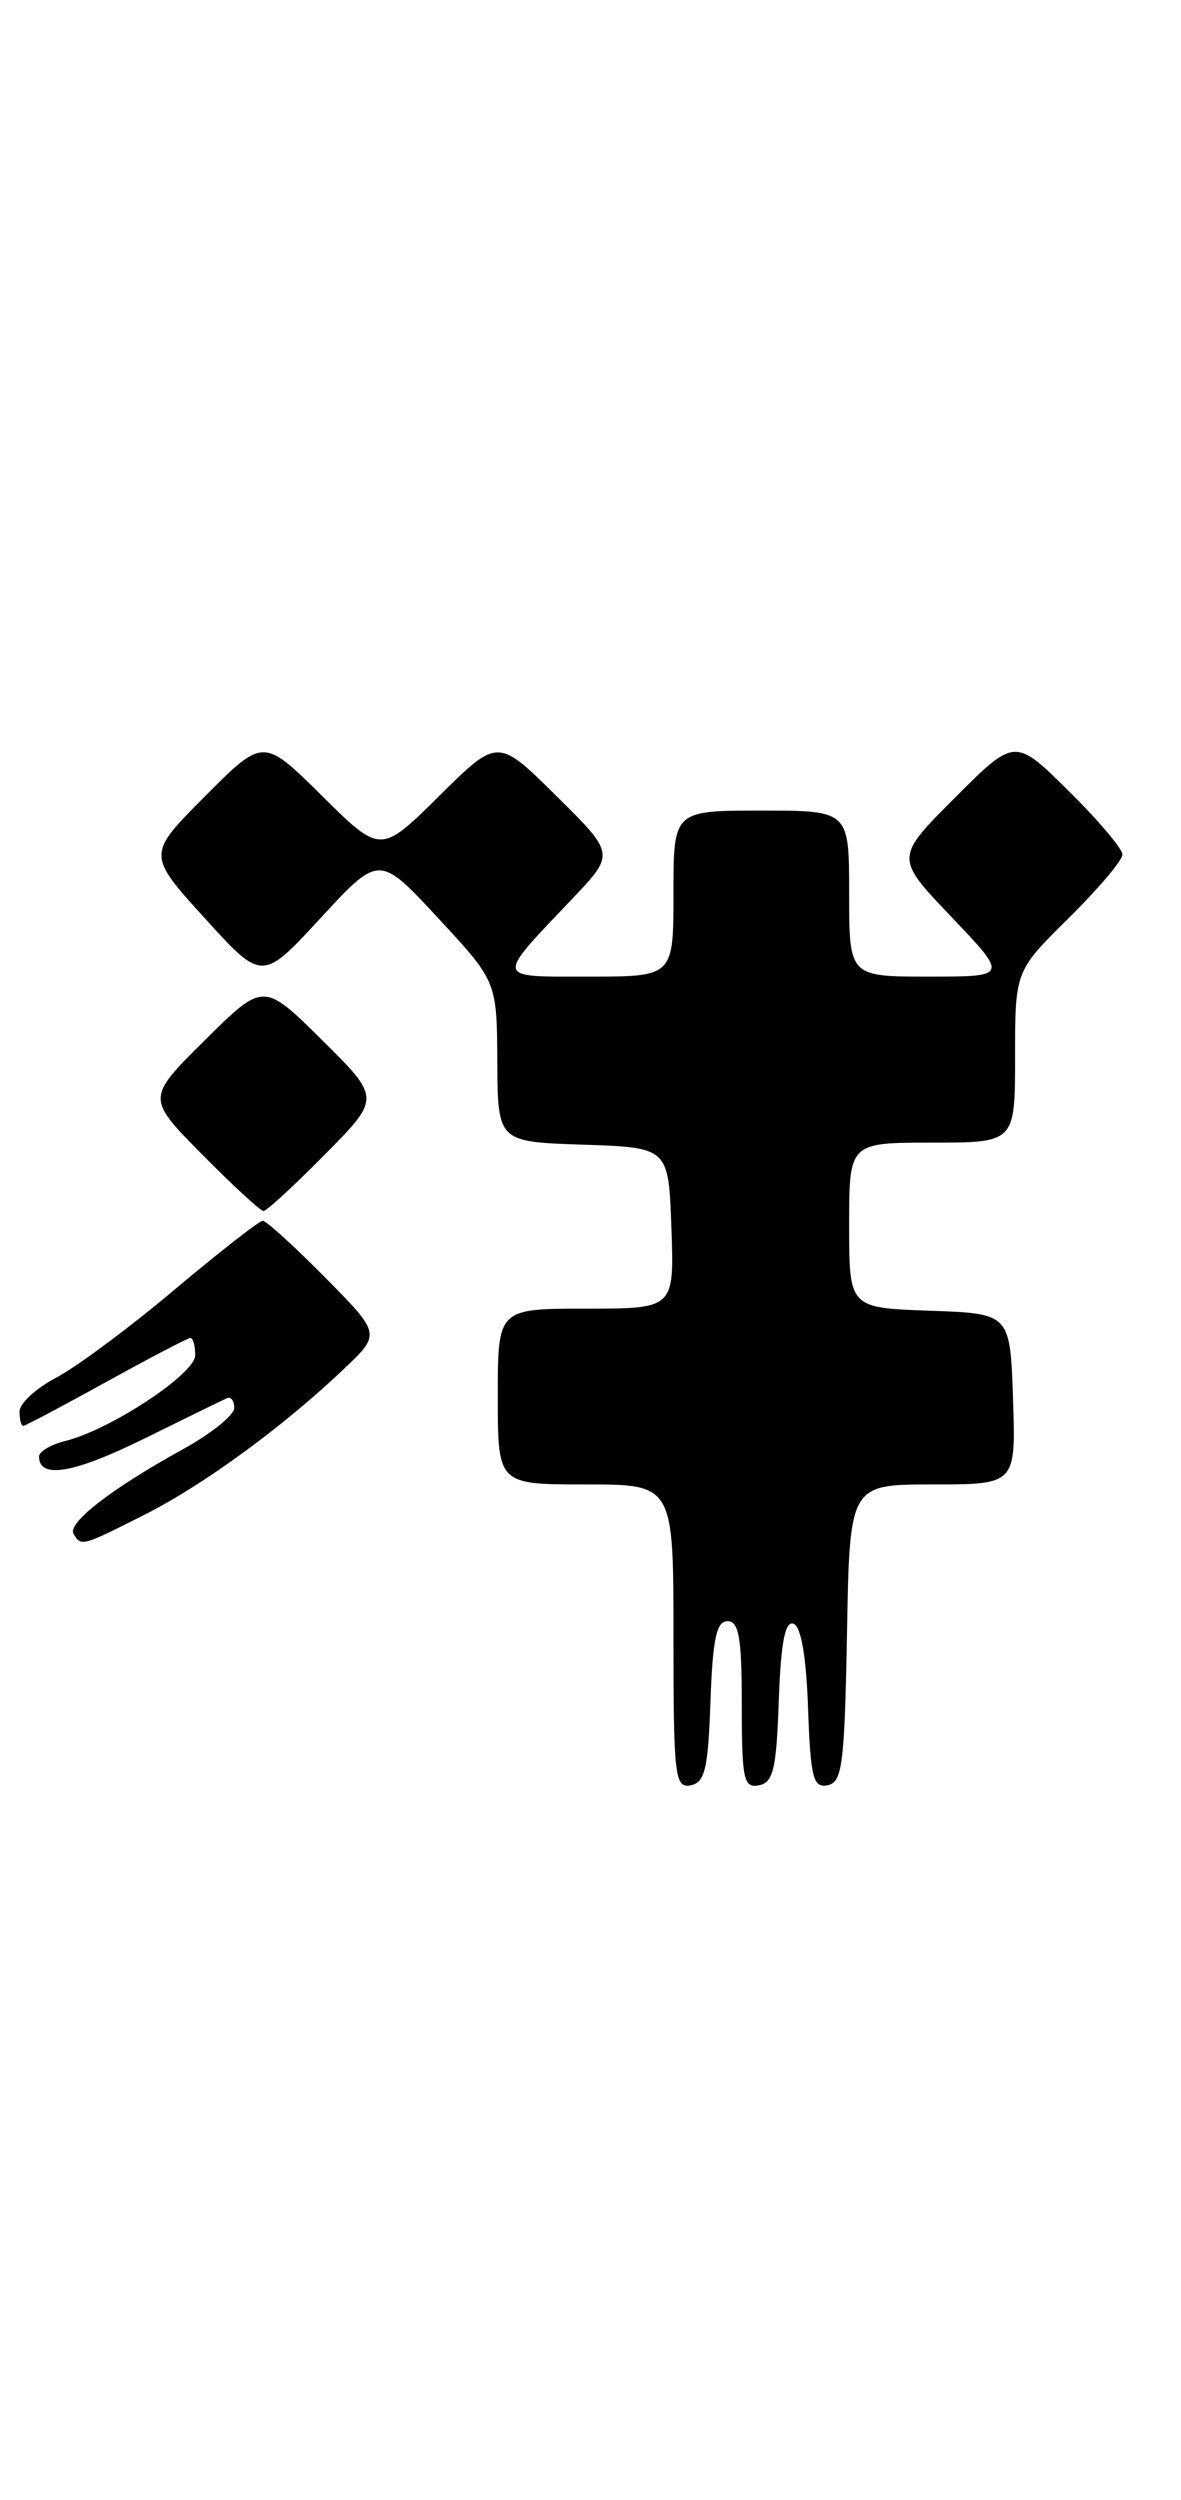 <?xml version="1.0" encoding="UTF-8" standalone="no"?>
<!DOCTYPE svg PUBLIC "-//W3C//DTD SVG 1.1//EN" "http://www.w3.org/Graphics/SVG/1.1/DTD/svg11.dtd" >
<svg xmlns="http://www.w3.org/2000/svg" xmlns:xlink="http://www.w3.org/1999/xlink" version="1.1" viewBox="0 0 121 256">
 <g >
 <path fill="currentColor"
d=" M 72.79 174.24 C 73.02 167.82 73.40 166.00 74.54 166.00 C 75.71 166.00 76.00 167.72 76.00 174.57 C 76.00 182.20 76.19 183.11 77.75 182.81 C 79.22 182.53 79.55 181.15 79.79 174.17 C 80.00 168.22 80.43 165.97 81.29 166.26 C 82.07 166.52 82.60 169.57 82.79 174.90 C 83.04 182.04 83.31 183.09 84.79 182.80 C 86.30 182.51 86.53 180.68 86.78 167.24 C 87.05 152.00 87.05 152.00 95.56 152.00 C 104.08 152.00 104.08 152.00 103.79 143.25 C 103.50 134.50 103.50 134.50 95.25 134.21 C 87.00 133.92 87.00 133.92 87.00 125.46 C 87.00 117.00 87.00 117.00 95.50 117.00 C 104.00 117.00 104.00 117.00 104.00 108.22 C 104.00 99.43 104.00 99.43 109.50 94.00 C 112.53 91.01 115.00 88.09 115.00 87.50 C 115.00 86.91 112.52 83.98 109.49 80.99 C 103.98 75.54 103.98 75.54 97.83 81.69 C 91.69 87.83 91.69 87.83 97.50 93.91 C 103.30 100.00 103.30 100.00 95.15 100.00 C 87.00 100.00 87.00 100.00 87.00 91.50 C 87.00 83.00 87.00 83.00 78.00 83.00 C 69.00 83.00 69.00 83.00 69.00 91.50 C 69.00 100.00 69.00 100.00 60.38 100.00 C 50.58 100.00 50.67 100.41 58.69 91.97 C 63.00 87.43 63.00 87.43 57.00 81.50 C 51.00 75.56 51.00 75.56 45.00 81.50 C 39.00 87.44 39.00 87.44 32.99 81.49 C 26.98 75.54 26.98 75.54 21.02 81.52 C 15.06 87.50 15.06 87.50 20.96 94.00 C 26.86 100.50 26.86 100.50 32.85 94.00 C 38.85 87.50 38.85 87.50 44.88 94.00 C 50.91 100.50 50.91 100.50 50.95 108.71 C 51.00 116.92 51.00 116.92 59.75 117.21 C 68.50 117.50 68.50 117.50 68.79 125.75 C 69.08 134.00 69.08 134.00 60.04 134.00 C 51.00 134.00 51.00 134.00 51.00 143.00 C 51.00 152.00 51.00 152.00 60.00 152.00 C 69.00 152.00 69.00 152.00 69.00 167.57 C 69.00 181.87 69.14 183.12 70.75 182.81 C 72.22 182.53 72.55 181.15 72.79 174.24 Z  M 14.83 155.09 C 20.91 152.01 28.98 146.12 35.26 140.15 C 39.02 136.58 39.02 136.58 33.29 130.79 C 30.14 127.60 27.27 125.00 26.92 125.00 C 26.57 125.00 22.51 128.17 17.89 132.05 C 13.28 135.93 7.81 139.99 5.75 141.07 C 3.69 142.15 2.00 143.71 2.00 144.52 C 2.00 145.33 2.17 146.00 2.38 146.00 C 2.59 146.00 6.42 143.97 10.89 141.50 C 15.37 139.03 19.25 137.00 19.51 137.00 C 19.78 137.00 20.00 137.79 20.00 138.77 C 20.00 140.67 11.37 146.37 6.72 147.54 C 5.22 147.91 4.00 148.63 4.00 149.14 C 4.00 151.47 7.53 150.88 14.71 147.34 C 18.99 145.23 22.84 143.35 23.25 143.17 C 23.66 142.98 24.00 143.43 24.00 144.17 C 24.00 144.90 21.64 146.80 18.75 148.39 C 11.43 152.42 6.86 155.96 7.54 157.07 C 8.34 158.36 8.36 158.35 14.83 155.09 Z  M 33.28 118.22 C 39.00 112.44 39.00 112.44 33.00 106.50 C 27.00 100.56 27.00 100.56 21.00 106.50 C 15.00 112.44 15.00 112.44 20.72 118.22 C 23.86 121.40 26.69 124.00 27.00 124.00 C 27.31 124.00 30.14 121.40 33.28 118.22 Z "/>
</g>
</svg>